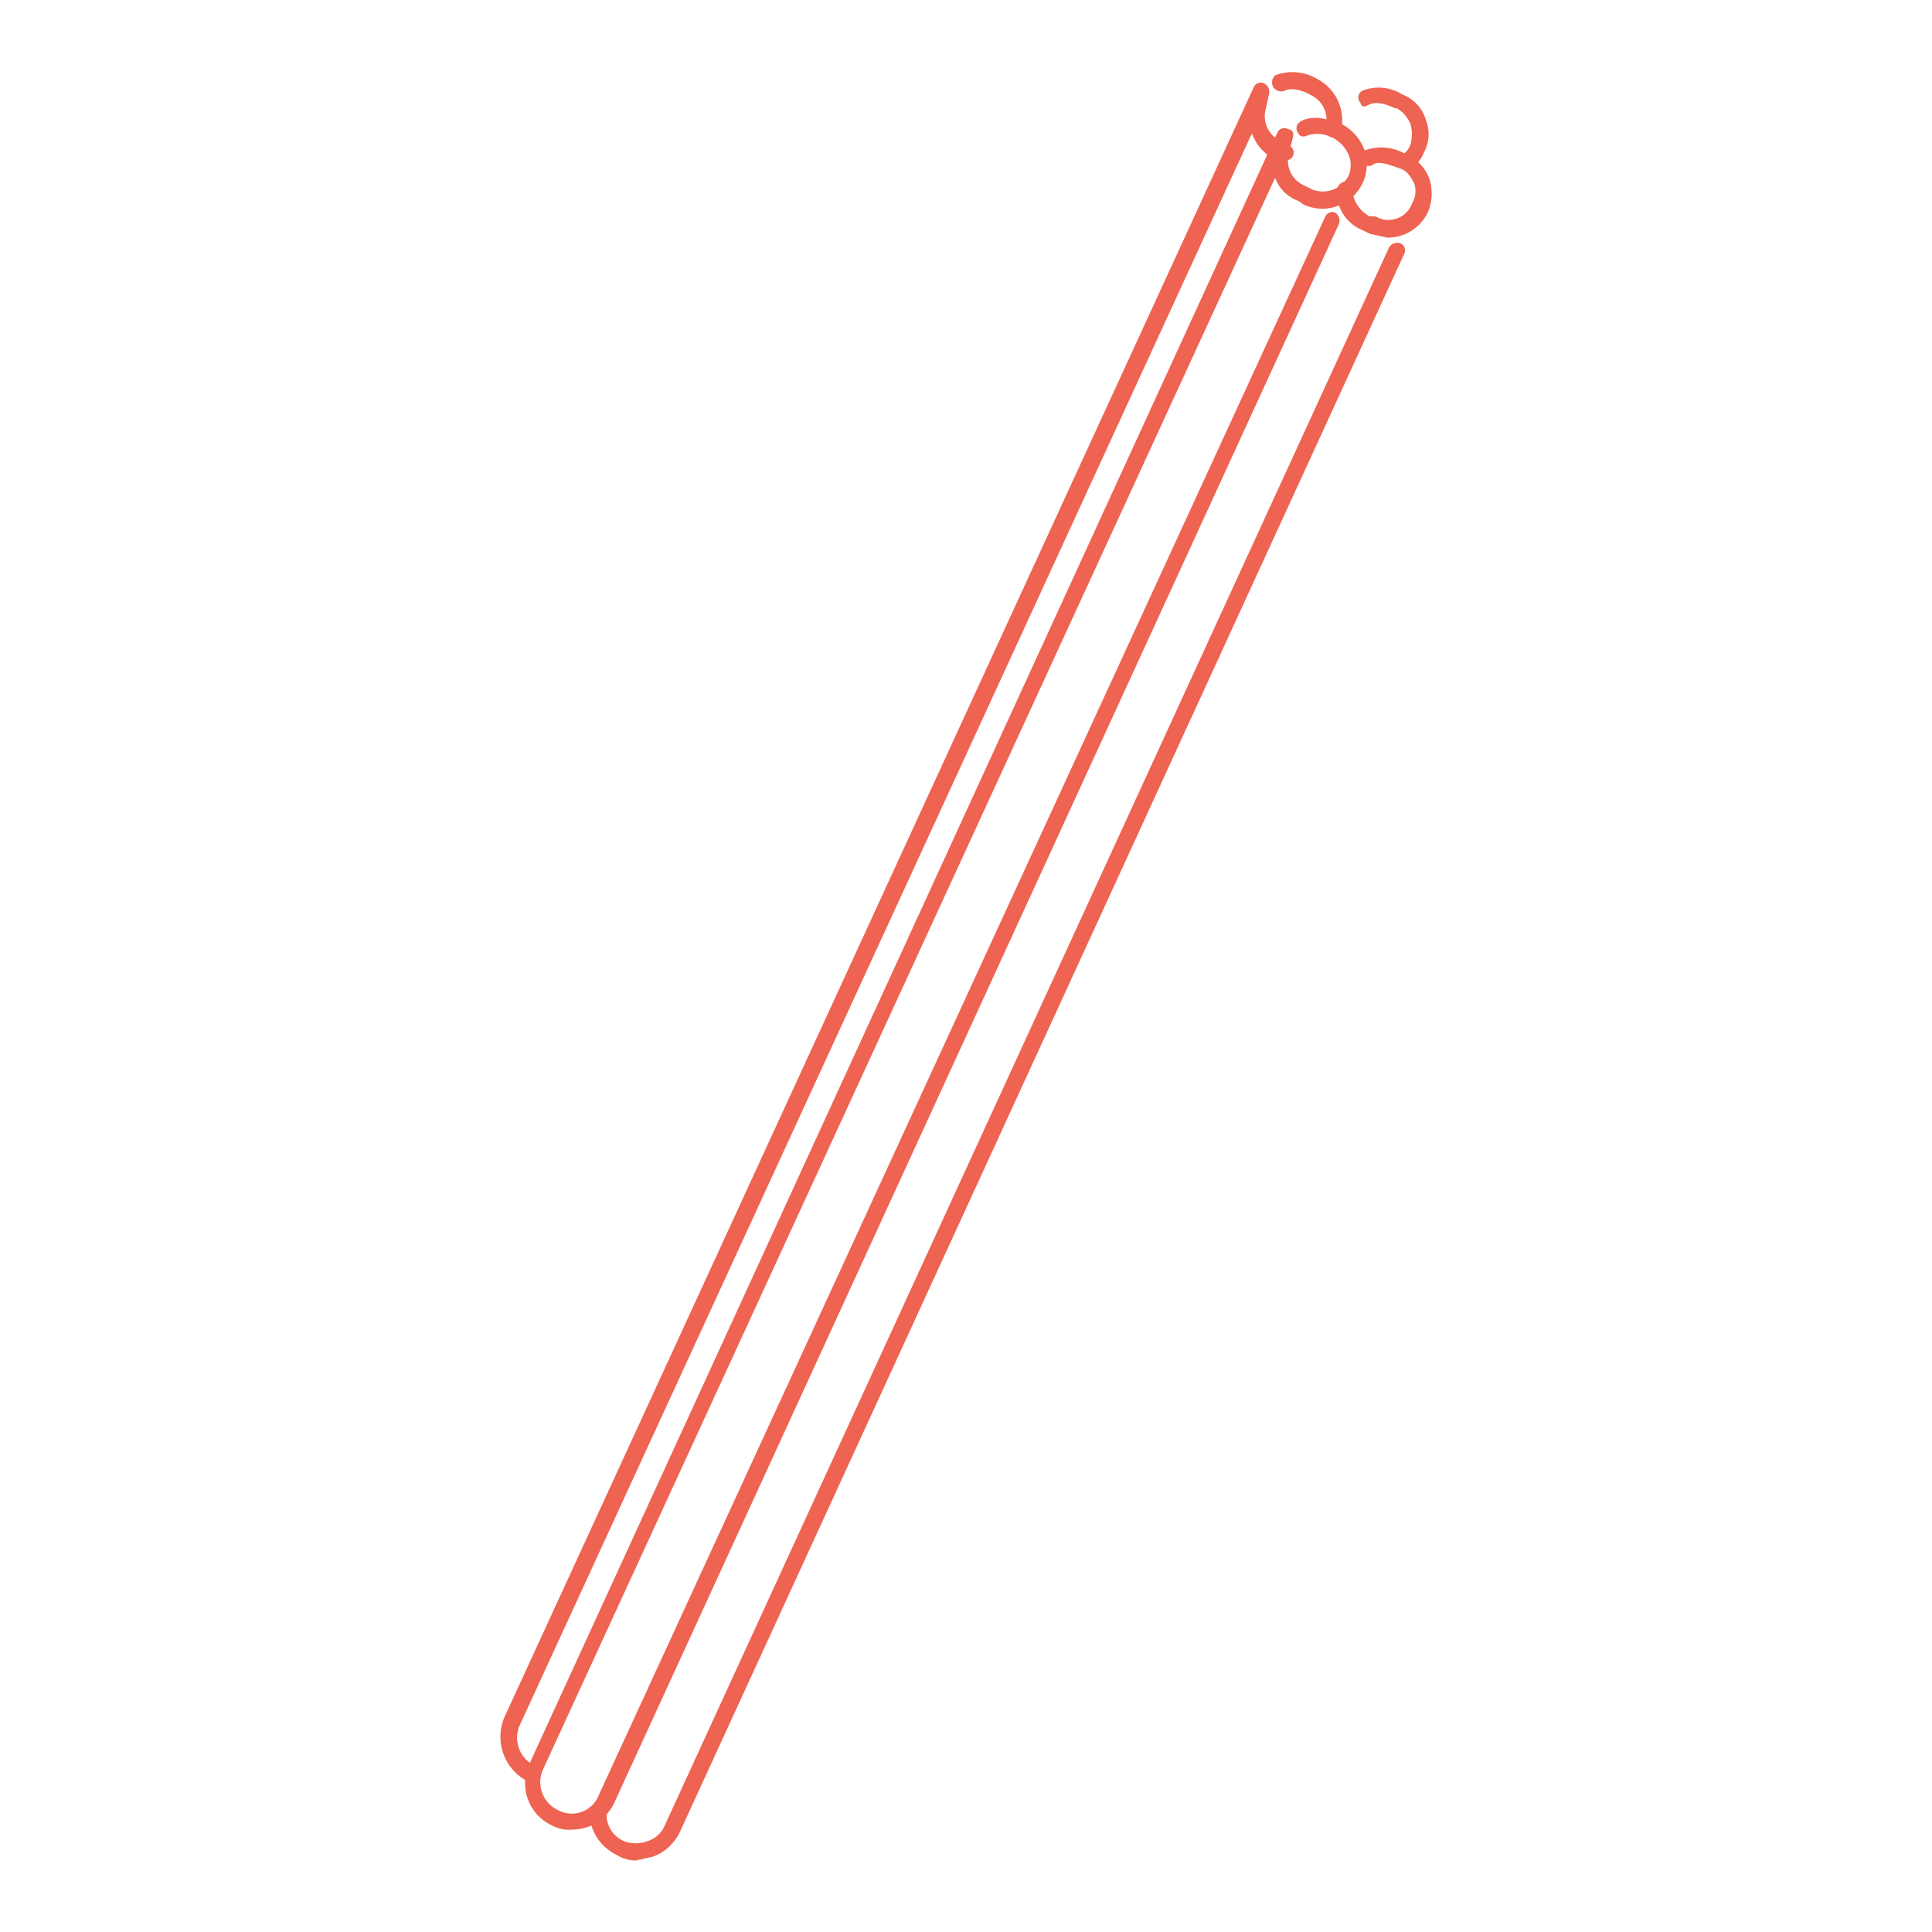 <svg id="Capa_1" data-name="Capa 1" xmlns="http://www.w3.org/2000/svg" viewBox="0 0 100 100"><defs><style>.cls-1{fill:#ee6352;}</style></defs><path class="cls-1" d="M72.9,8.6h-.3a.5.5,0,0,1,0-.6,1,1,0,0,0,.4-.5,2,2,0,0,0,0-1.1,1.8,1.8,0,0,0-.7-.8h-.1c-.2-.1-.9-.4-1.3-.2s-.4.1-.5-.1a.4.4,0,0,1,.1-.6,2.3,2.3,0,0,1,2.1.2,2,2,0,0,1,1.2,1.3,2,2,0,0,1-.1,1.7,1.8,1.8,0,0,1-.5.7Z"/><path class="cls-1" d="M71.8,12.3l-.9-.2-.4-.2a2.1,2.1,0,0,1-1.3-2,.5.5,0,0,1,.4-.5h0c.3,0,.4.2.4.5a1.7,1.7,0,0,0,.9,1.3h.3a1.3,1.3,0,0,0,1.9-.7,1.2,1.2,0,0,0,.1-1c-.2-.4-.4-.7-.8-.8h0c-.3-.1-1-.4-1.3-.2a.4.4,0,0,1-.6-.1c-.1-.2-.1-.5.1-.6a2.5,2.5,0,0,1,2.2.2A2.2,2.2,0,0,1,74,9.3a2.5,2.5,0,0,1-.1,1.7A2.3,2.3,0,0,1,71.8,12.3Z"/><path class="cls-1" d="M32.9,96.3a1.9,1.9,0,0,1-1-.3,2.5,2.5,0,0,1-1.4-2.2.4.4,0,0,1,.4-.4h0a.5.5,0,0,1,.5.4,1.5,1.5,0,0,0,.9,1.5,1.7,1.7,0,0,0,1.2,0,1.4,1.4,0,0,0,.9-.8L71.9,12.8a.5.5,0,0,1,.6-.2.4.4,0,0,1,.2.5L35.2,94.8a2.5,2.5,0,0,1-1.4,1.3Z"/><path class="cls-1" d="M29.6,94.7a1.8,1.8,0,0,1-1-.2,2.4,2.4,0,0,1-1.2-3.2L66.1,6.9a.4.4,0,0,1,.6-.2c.2,0,.3.2.2.5l-.2.8a1.4,1.4,0,0,0,.8,1.6l.4.2a1.5,1.5,0,0,0,1.9-.7,1.4,1.4,0,0,0,0-1.1,1.8,1.8,0,0,0-.7-.8h0A1.7,1.7,0,0,0,67.7,7c-.2.1-.4.1-.5-.1a.4.4,0,0,1,.1-.6c.8-.5,2,.1,2.1.1a2.5,2.5,0,0,1,1.2,1.3,2.3,2.3,0,0,1-3.1,2.9l-.3-.2A2,2,0,0,1,66,9.2L28.1,91.6a1.6,1.6,0,0,0,.8,2.1,1.5,1.5,0,0,0,2.1-.8L68.6,11.2a.4.4,0,0,1,.5-.2.5.5,0,0,1,.2.6L31.8,93.3A2.4,2.4,0,0,1,29.6,94.7Z"/><path class="cls-1" d="M69,7.1h-.1c-.3-.1-.4-.3-.3-.5a1.4,1.4,0,0,0-.8-1.7h0c-.3-.2-1-.4-1.3-.2a.5.5,0,0,1-.6-.2.5.5,0,0,1,.1-.6,2.5,2.5,0,0,1,2.2.2,2.4,2.4,0,0,1,1.2,2.7C69.3,7,69.2,7.1,69,7.1Z"/><path class="cls-1" d="M27.5,92.2h-.2a2.6,2.6,0,0,1-1.2-3.3L64.9,4.5a.4.4,0,0,1,.5-.2.5.5,0,0,1,.3.5l-.2.9a1.4,1.4,0,0,0,.8,1.6l.3.2a.4.4,0,1,1-.3.7h-.4a2.4,2.4,0,0,1-1.1-1.3L26.9,89.3a1.6,1.6,0,0,0,.8,2.1.4.4,0,0,1,.2.6A.5.5,0,0,1,27.5,92.2Z"/></svg>